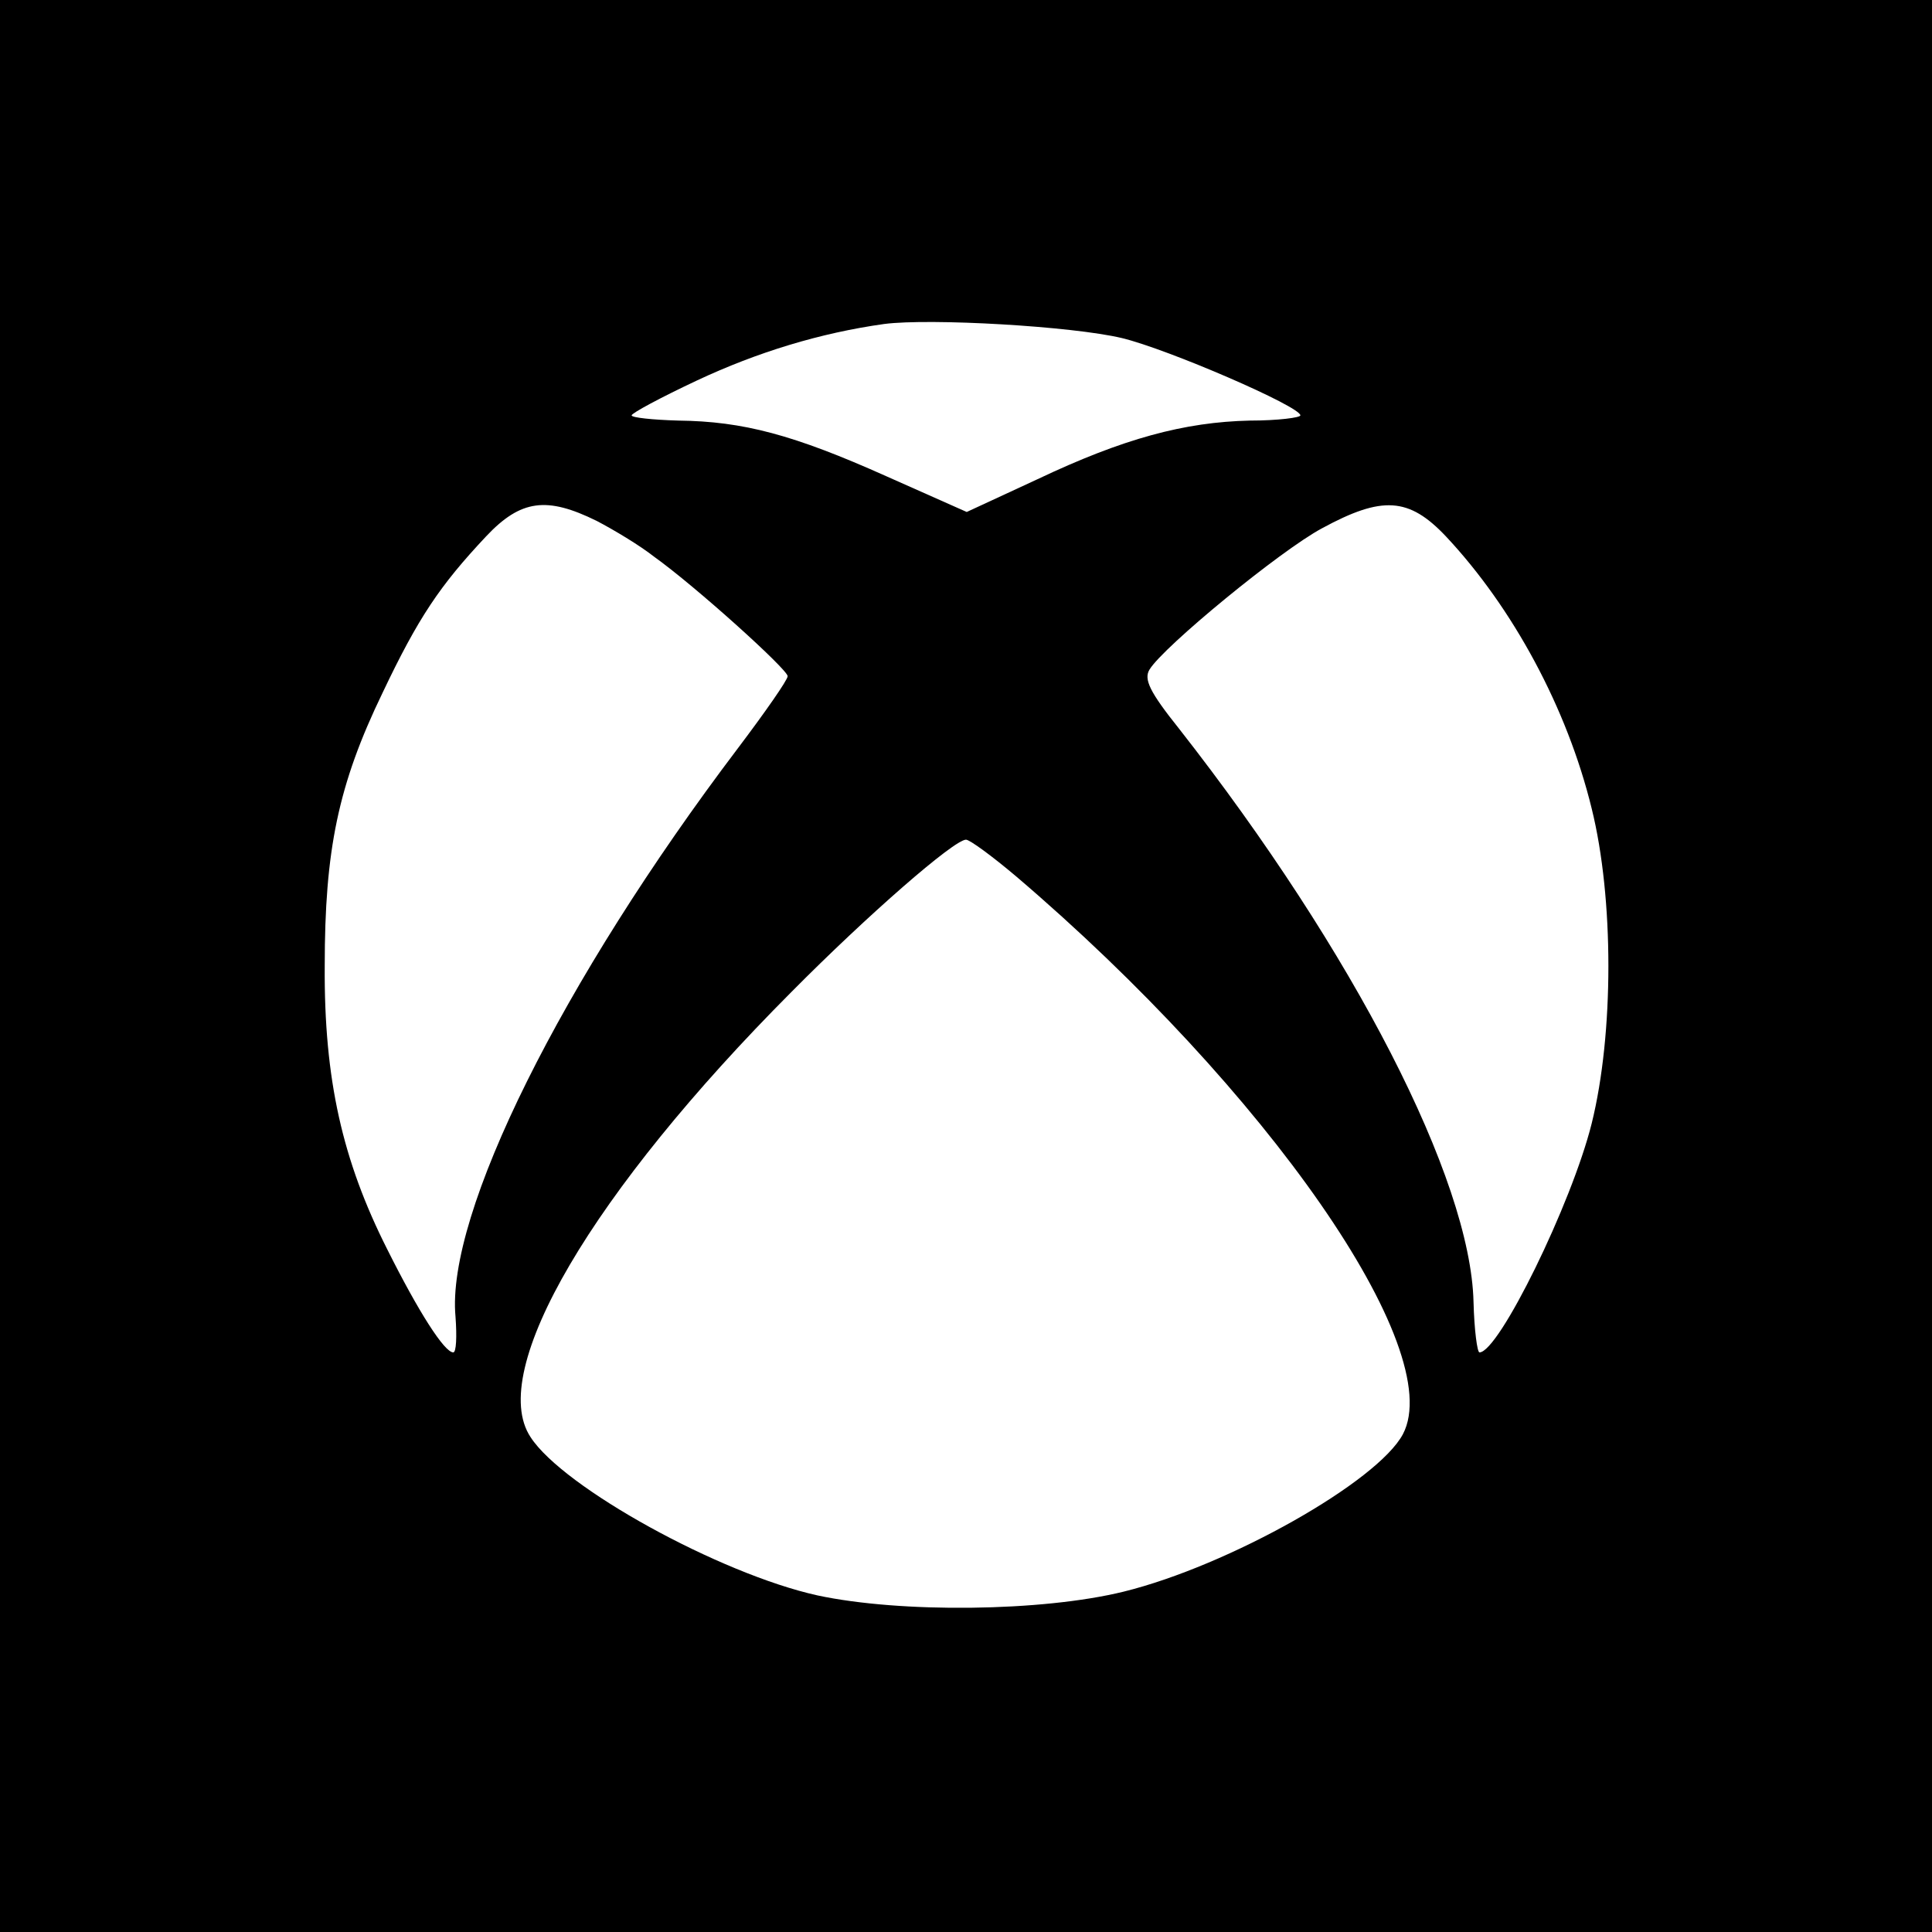 <?xml version="1.0" standalone="no"?>
<!DOCTYPE svg PUBLIC "-//W3C//DTD SVG 20010904//EN"
 "http://www.w3.org/TR/2001/REC-SVG-20010904/DTD/svg10.dtd">
<svg version="1.0" xmlns="http://www.w3.org/2000/svg"
 width="260pt" height="260pt" viewBox="0 0 260 260"
 preserveAspectRatio="xMidYMid meet">
<g transform="translate(0,260) scale(0.1,-0.1)"
fill="#000000" stroke="none">
<path d="M0 1300 l0 -1300 1300 0 1300 0 0 1300 0 1300 -1300 0 -1300 0 0
-1300z m1510 845 c62 -15 240 -92 240 -104 0 -3 -30 -7 -68 -7 -88 -2 -170
-24 -286 -79 l-95 -44 -108 48 c-125 56 -193 74 -280 75 -35 1 -63 4 -63 7 0
3 39 24 88 47 81 38 166 64 252 76 62 8 253 -3 320 -19z m-707 -246 c23 -12
58 -33 77 -48 56 -40 180 -152 180 -161 0 -5 -30 -48 -67 -97 -237 -313 -393
-627 -380 -765 2 -27 1 -48 -3 -48 -12 0 -47 55 -89 139 -60 119 -85 228 -84
381 0 156 18 244 78 368 48 101 77 144 139 210 47 50 82 54 149 21z m1143 -21
c90 -96 163 -231 196 -366 30 -121 30 -303 0 -424 -27 -108 -125 -308 -151
-308 -3 0 -7 30 -8 68 -4 165 -161 471 -396 771 -40 50 -48 67 -40 80 19 31
176 160 232 190 81 44 117 42 167 -11z m-579 -457 c338 -288 581 -637 521
-751 -34 -64 -234 -177 -376 -212 -110 -27 -300 -29 -412 -5 -131 29 -342 145
-386 213 -59 89 83 330 351 599 103 104 219 205 235 205 5 0 35 -22 67 -49z"/>
</g>
</svg>
